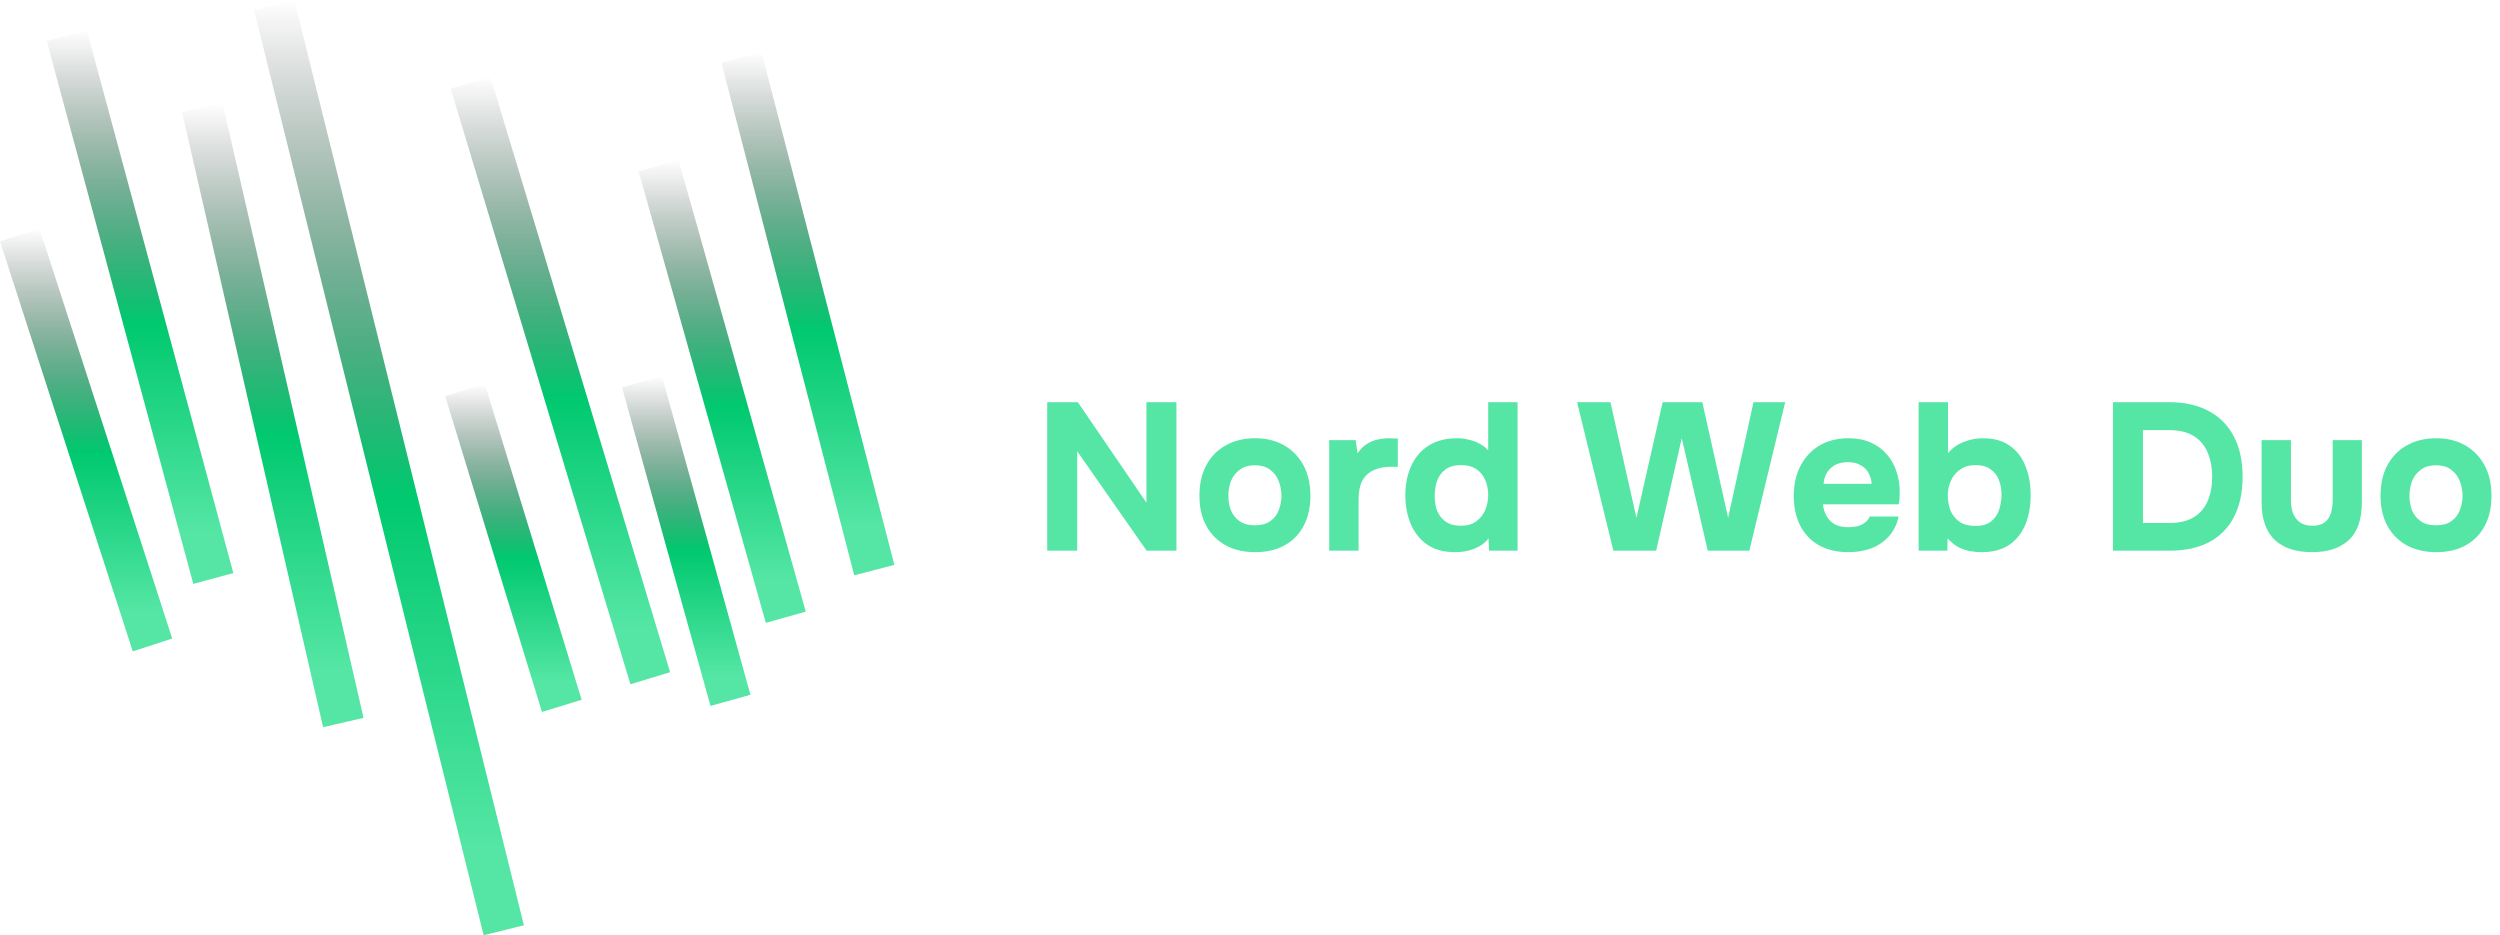 <?xml version="1.0" encoding="UTF-8"?> <svg xmlns="http://www.w3.org/2000/svg" width="286" height="107" viewBox="0 0 286 107" fill="none"><g clip-path="url(#clip0_107_458)"><path d="M4.514 26.144L0.001 27.61L15.188 74.515L19.701 73.049L4.514 26.144Z" fill="url(#paint0_linear_107_458)"></path><path d="M9.926 3.44L5.346 4.681L22.112 66.799L26.693 65.558L9.926 3.44Z" fill="url(#paint1_linear_107_458)"></path><path d="M25.45 11.767L20.825 12.831L36.963 83.188L41.588 82.124L25.45 11.767Z" fill="url(#paint2_linear_107_458)"></path><path d="M33.666 -0.003L29.061 1.144L55.329 106.995L59.934 105.849L33.666 -0.003Z" fill="url(#paint3_linear_107_458)"></path><path d="M55.465 43.925L50.928 45.32L62.002 81.449L66.54 80.053L55.465 43.925Z" fill="url(#paint4_linear_107_458)"></path><path d="M56.097 8.761L51.555 10.136L72.118 78.275L76.66 76.9L56.097 8.761Z" fill="url(#paint5_linear_107_458)"></path><path d="M75.729 43.037L71.156 44.312L81.28 80.758L85.853 79.483L75.729 43.037Z" fill="url(#paint6_linear_107_458)"></path><path d="M77.625 18.308L73.057 19.599L87.61 71.258L92.179 69.967L77.625 18.308Z" fill="url(#paint7_linear_107_458)"></path><path d="M87.126 5.991L82.533 7.185L97.724 65.816L102.317 64.622L87.126 5.991Z" fill="url(#paint8_linear_107_458)"></path></g><path d="M119.8 63V46.008H123.304L131.152 57.504V46.008H134.584V63H131.176L123.232 51.624V63H119.8ZM143.599 63.168C142.319 63.168 141.199 62.912 140.239 62.4C139.279 61.872 138.535 61.128 138.007 60.168C137.479 59.192 137.215 58.04 137.215 56.712C137.215 55.352 137.479 54.184 138.007 53.208C138.551 52.216 139.303 51.456 140.263 50.928C141.223 50.4 142.327 50.136 143.575 50.136C144.855 50.136 145.967 50.408 146.911 50.952C147.855 51.496 148.591 52.256 149.119 53.232C149.647 54.208 149.911 55.376 149.911 56.736C149.911 58.064 149.647 59.216 149.119 60.192C148.607 61.152 147.879 61.888 146.935 62.4C146.007 62.912 144.895 63.168 143.599 63.168ZM143.551 60.096C144.287 60.096 144.879 59.936 145.327 59.616C145.775 59.296 146.095 58.88 146.287 58.368C146.495 57.84 146.599 57.288 146.599 56.712C146.599 56.136 146.495 55.584 146.287 55.056C146.095 54.528 145.775 54.096 145.327 53.76C144.895 53.408 144.303 53.232 143.551 53.232C142.831 53.232 142.247 53.408 141.799 53.76C141.351 54.096 141.023 54.528 140.815 55.056C140.623 55.584 140.527 56.136 140.527 56.712C140.527 57.304 140.623 57.856 140.815 58.368C141.023 58.88 141.351 59.296 141.799 59.616C142.247 59.936 142.831 60.096 143.551 60.096ZM152.062 63V50.352H155.086L155.302 51.864C155.622 51.384 155.982 51.024 156.382 50.784C156.782 50.528 157.198 50.36 157.63 50.28C158.062 50.184 158.502 50.136 158.95 50.136C159.158 50.136 159.35 50.144 159.526 50.16C159.702 50.16 159.83 50.16 159.91 50.16V53.4H159.118C158.366 53.4 157.71 53.528 157.15 53.784C156.59 54.04 156.158 54.44 155.854 54.984C155.566 55.528 155.422 56.224 155.422 57.072V63H152.062ZM166.458 63.168C165.178 63.168 164.114 62.88 163.266 62.304C162.434 61.712 161.81 60.928 161.394 59.952C160.978 58.96 160.77 57.864 160.77 56.664C160.77 55.4 160.994 54.28 161.442 53.304C161.89 52.312 162.554 51.536 163.434 50.976C164.314 50.416 165.41 50.136 166.722 50.136C167.17 50.136 167.61 50.192 168.042 50.304C168.49 50.4 168.898 50.552 169.266 50.76C169.65 50.952 169.978 51.208 170.25 51.528V46.008H173.61V63H170.346L170.298 61.584C170.01 61.952 169.658 62.256 169.242 62.496C168.842 62.72 168.41 62.888 167.946 63C167.482 63.112 166.986 63.168 166.458 63.168ZM167.13 60.144C167.85 60.144 168.434 59.976 168.882 59.64C169.346 59.304 169.69 58.872 169.914 58.344C170.138 57.816 170.25 57.248 170.25 56.64C170.25 56.016 170.138 55.448 169.914 54.936C169.706 54.408 169.37 53.992 168.906 53.688C168.458 53.368 167.866 53.208 167.13 53.208C166.394 53.208 165.802 53.376 165.354 53.712C164.906 54.048 164.586 54.488 164.394 55.032C164.218 55.56 164.13 56.128 164.13 56.736C164.13 57.184 164.178 57.616 164.274 58.032C164.386 58.432 164.562 58.792 164.802 59.112C165.042 59.432 165.354 59.688 165.738 59.88C166.122 60.056 166.586 60.144 167.13 60.144ZM184.569 63L180.417 46.008H184.233L187.209 59.232L190.209 46.008H194.745L197.697 59.232L200.601 46.008H204.225L200.121 63H195.369L192.393 50.136L189.465 63H184.569ZM211.471 63.168C210.143 63.168 209.015 62.904 208.087 62.376C207.159 61.848 206.447 61.104 205.951 60.144C205.455 59.168 205.207 58.032 205.207 56.736C205.207 55.424 205.463 54.28 205.975 53.304C206.487 52.312 207.207 51.536 208.135 50.976C209.079 50.416 210.191 50.136 211.471 50.136C212.431 50.136 213.271 50.296 213.991 50.616C214.727 50.936 215.343 51.384 215.839 51.96C216.351 52.536 216.727 53.208 216.967 53.976C217.223 54.728 217.343 55.544 217.327 56.424C217.327 56.648 217.319 56.864 217.303 57.072C217.287 57.28 217.255 57.488 217.207 57.696H208.543C208.591 58.176 208.727 58.616 208.951 59.016C209.175 59.416 209.487 59.736 209.887 59.976C210.303 60.2 210.815 60.312 211.423 60.312C211.823 60.312 212.191 60.272 212.527 60.192C212.863 60.096 213.151 59.952 213.391 59.76C213.631 59.568 213.799 59.344 213.895 59.088H217.207C216.999 60.032 216.607 60.808 216.031 61.416C215.471 62.024 214.791 62.472 213.991 62.76C213.191 63.032 212.351 63.168 211.471 63.168ZM208.615 55.344H214.111C214.095 54.912 213.983 54.512 213.775 54.144C213.583 53.76 213.287 53.456 212.887 53.232C212.503 52.992 212.007 52.872 211.399 52.872C210.791 52.872 210.279 52.992 209.863 53.232C209.463 53.472 209.159 53.784 208.951 54.168C208.759 54.536 208.647 54.928 208.615 55.344ZM226.692 63.168C226.276 63.168 225.836 63.128 225.372 63.048C224.924 62.968 224.476 62.816 224.028 62.592C223.596 62.352 223.188 62.016 222.804 61.584L222.78 63H219.492V46.008H222.852V51.84C223.332 51.264 223.924 50.84 224.628 50.568C225.348 50.28 226.092 50.136 226.86 50.136C228.108 50.136 229.132 50.424 229.932 51C230.732 51.56 231.324 52.328 231.708 53.304C232.108 54.28 232.308 55.4 232.308 56.664C232.308 57.896 232.108 59.008 231.708 60C231.308 60.976 230.692 61.752 229.86 62.328C229.044 62.888 227.988 63.168 226.692 63.168ZM225.972 60.168C226.756 60.168 227.364 59.992 227.796 59.64C228.228 59.288 228.532 58.84 228.708 58.296C228.884 57.752 228.972 57.184 228.972 56.592C228.972 56 228.876 55.448 228.684 54.936C228.492 54.408 228.172 53.992 227.724 53.688C227.292 53.368 226.708 53.208 225.972 53.208C225.3 53.208 224.724 53.376 224.244 53.712C223.78 54.032 223.428 54.456 223.188 54.984C222.948 55.512 222.828 56.08 222.828 56.688C222.828 57.296 222.932 57.872 223.14 58.416C223.364 58.944 223.708 59.368 224.172 59.688C224.636 60.008 225.236 60.168 225.972 60.168ZM241.722 63V46.008H248.13C249.906 46.008 251.418 46.344 252.666 47.016C253.93 47.688 254.89 48.656 255.546 49.92C256.218 51.184 256.554 52.728 256.554 54.552C256.554 56.344 256.226 57.872 255.57 59.136C254.93 60.384 253.986 61.344 252.738 62.016C251.49 62.672 249.962 63 248.154 63H241.722ZM245.154 59.832H248.13C249.314 59.832 250.266 59.608 250.986 59.16C251.706 58.712 252.234 58.088 252.57 57.288C252.906 56.488 253.074 55.568 253.074 54.528C253.074 53.52 252.906 52.616 252.57 51.816C252.25 51 251.722 50.36 250.986 49.896C250.266 49.432 249.29 49.2 248.058 49.2H245.154V59.832ZM264.509 63.168C262.653 63.168 261.221 62.696 260.213 61.752C259.221 60.792 258.725 59.352 258.725 57.432V50.352H262.085V57.192C262.085 57.768 262.165 58.28 262.325 58.728C262.501 59.16 262.765 59.504 263.117 59.76C263.485 60.016 263.957 60.144 264.533 60.144C265.157 60.144 265.637 60.008 265.973 59.736C266.309 59.464 266.541 59.104 266.669 58.656C266.797 58.192 266.861 57.704 266.861 57.192V50.352H270.197V57.432C270.197 59.432 269.693 60.888 268.685 61.8C267.693 62.712 266.301 63.168 264.509 63.168ZM278.716 63.168C277.436 63.168 276.316 62.912 275.356 62.4C274.396 61.872 273.652 61.128 273.124 60.168C272.596 59.192 272.332 58.04 272.332 56.712C272.332 55.352 272.596 54.184 273.124 53.208C273.668 52.216 274.42 51.456 275.38 50.928C276.34 50.4 277.444 50.136 278.692 50.136C279.972 50.136 281.084 50.408 282.028 50.952C282.972 51.496 283.708 52.256 284.236 53.232C284.764 54.208 285.028 55.376 285.028 56.736C285.028 58.064 284.764 59.216 284.236 60.192C283.724 61.152 282.996 61.888 282.052 62.4C281.124 62.912 280.012 63.168 278.716 63.168ZM278.668 60.096C279.404 60.096 279.996 59.936 280.444 59.616C280.892 59.296 281.212 58.88 281.404 58.368C281.612 57.84 281.716 57.288 281.716 56.712C281.716 56.136 281.612 55.584 281.404 55.056C281.212 54.528 280.892 54.096 280.444 53.76C280.012 53.408 279.42 53.232 278.668 53.232C277.948 53.232 277.364 53.408 276.916 53.76C276.468 54.096 276.14 54.528 275.932 55.056C275.74 55.584 275.644 56.136 275.644 56.712C275.644 57.304 275.74 57.856 275.932 58.368C276.14 58.88 276.468 59.296 276.916 59.616C277.364 59.936 277.948 60.096 278.668 60.096Z" fill="#55E6A5"></path><defs><linearGradient id="paint0_linear_107_458" x1="9.85" y1="26.144" x2="9.85" y2="74.516" gradientUnits="userSpaceOnUse"><stop stop-opacity="0"></stop><stop offset="0.53" stop-color="#00C96F"></stop><stop offset="0.91" stop-color="#55E6A5"></stop></linearGradient><linearGradient id="paint1_linear_107_458" x1="16.02" y1="3.439" x2="16.02" y2="66.798" gradientUnits="userSpaceOnUse"><stop stop-opacity="0"></stop><stop offset="0.53" stop-color="#00C96F"></stop><stop offset="0.91" stop-color="#55E6A5"></stop></linearGradient><linearGradient id="paint2_linear_107_458" x1="31.205" y1="11.767" x2="31.205" y2="83.189" gradientUnits="userSpaceOnUse"><stop stop-opacity="0"></stop><stop offset="0.53" stop-color="#00C96F"></stop><stop offset="0.91" stop-color="#55E6A5"></stop></linearGradient><linearGradient id="paint3_linear_107_458" x1="44.492" y1="-0.001" x2="44.492" y2="106.999" gradientUnits="userSpaceOnUse"><stop stop-opacity="0"></stop><stop offset="0.53" stop-color="#00C96F"></stop><stop offset="0.91" stop-color="#55E6A5"></stop></linearGradient><linearGradient id="paint4_linear_107_458" x1="58.731" y1="43.927" x2="58.731" y2="81.451" gradientUnits="userSpaceOnUse"><stop stop-opacity="0"></stop><stop offset="0.53" stop-color="#00C96F"></stop><stop offset="0.91" stop-color="#55E6A5"></stop></linearGradient><linearGradient id="paint5_linear_107_458" x1="64.111" y1="8.758" x2="64.111" y2="78.272" gradientUnits="userSpaceOnUse"><stop stop-opacity="0"></stop><stop offset="0.53" stop-color="#00C96F"></stop><stop offset="0.91" stop-color="#55E6A5"></stop></linearGradient><linearGradient id="paint6_linear_107_458" x1="78.503" y1="43.036" x2="78.503" y2="80.757" gradientUnits="userSpaceOnUse"><stop stop-opacity="0"></stop><stop offset="0.53" stop-color="#00C96F"></stop><stop offset="0.91" stop-color="#55E6A5"></stop></linearGradient><linearGradient id="paint7_linear_107_458" x1="82.616" y1="18.308" x2="82.616" y2="71.26" gradientUnits="userSpaceOnUse"><stop stop-opacity="0"></stop><stop offset="0.53" stop-color="#00C96F"></stop><stop offset="0.91" stop-color="#55E6A5"></stop></linearGradient><linearGradient id="paint8_linear_107_458" x1="92.422" y1="5.998" x2="92.422" y2="65.823" gradientUnits="userSpaceOnUse"><stop stop-opacity="0"></stop><stop offset="0.53" stop-color="#00C96F"></stop><stop offset="0.91" stop-color="#55E6A5"></stop></linearGradient><clipPath id="clip0_107_458"><rect width="126" height="107" fill="white"></rect></clipPath></defs></svg> 